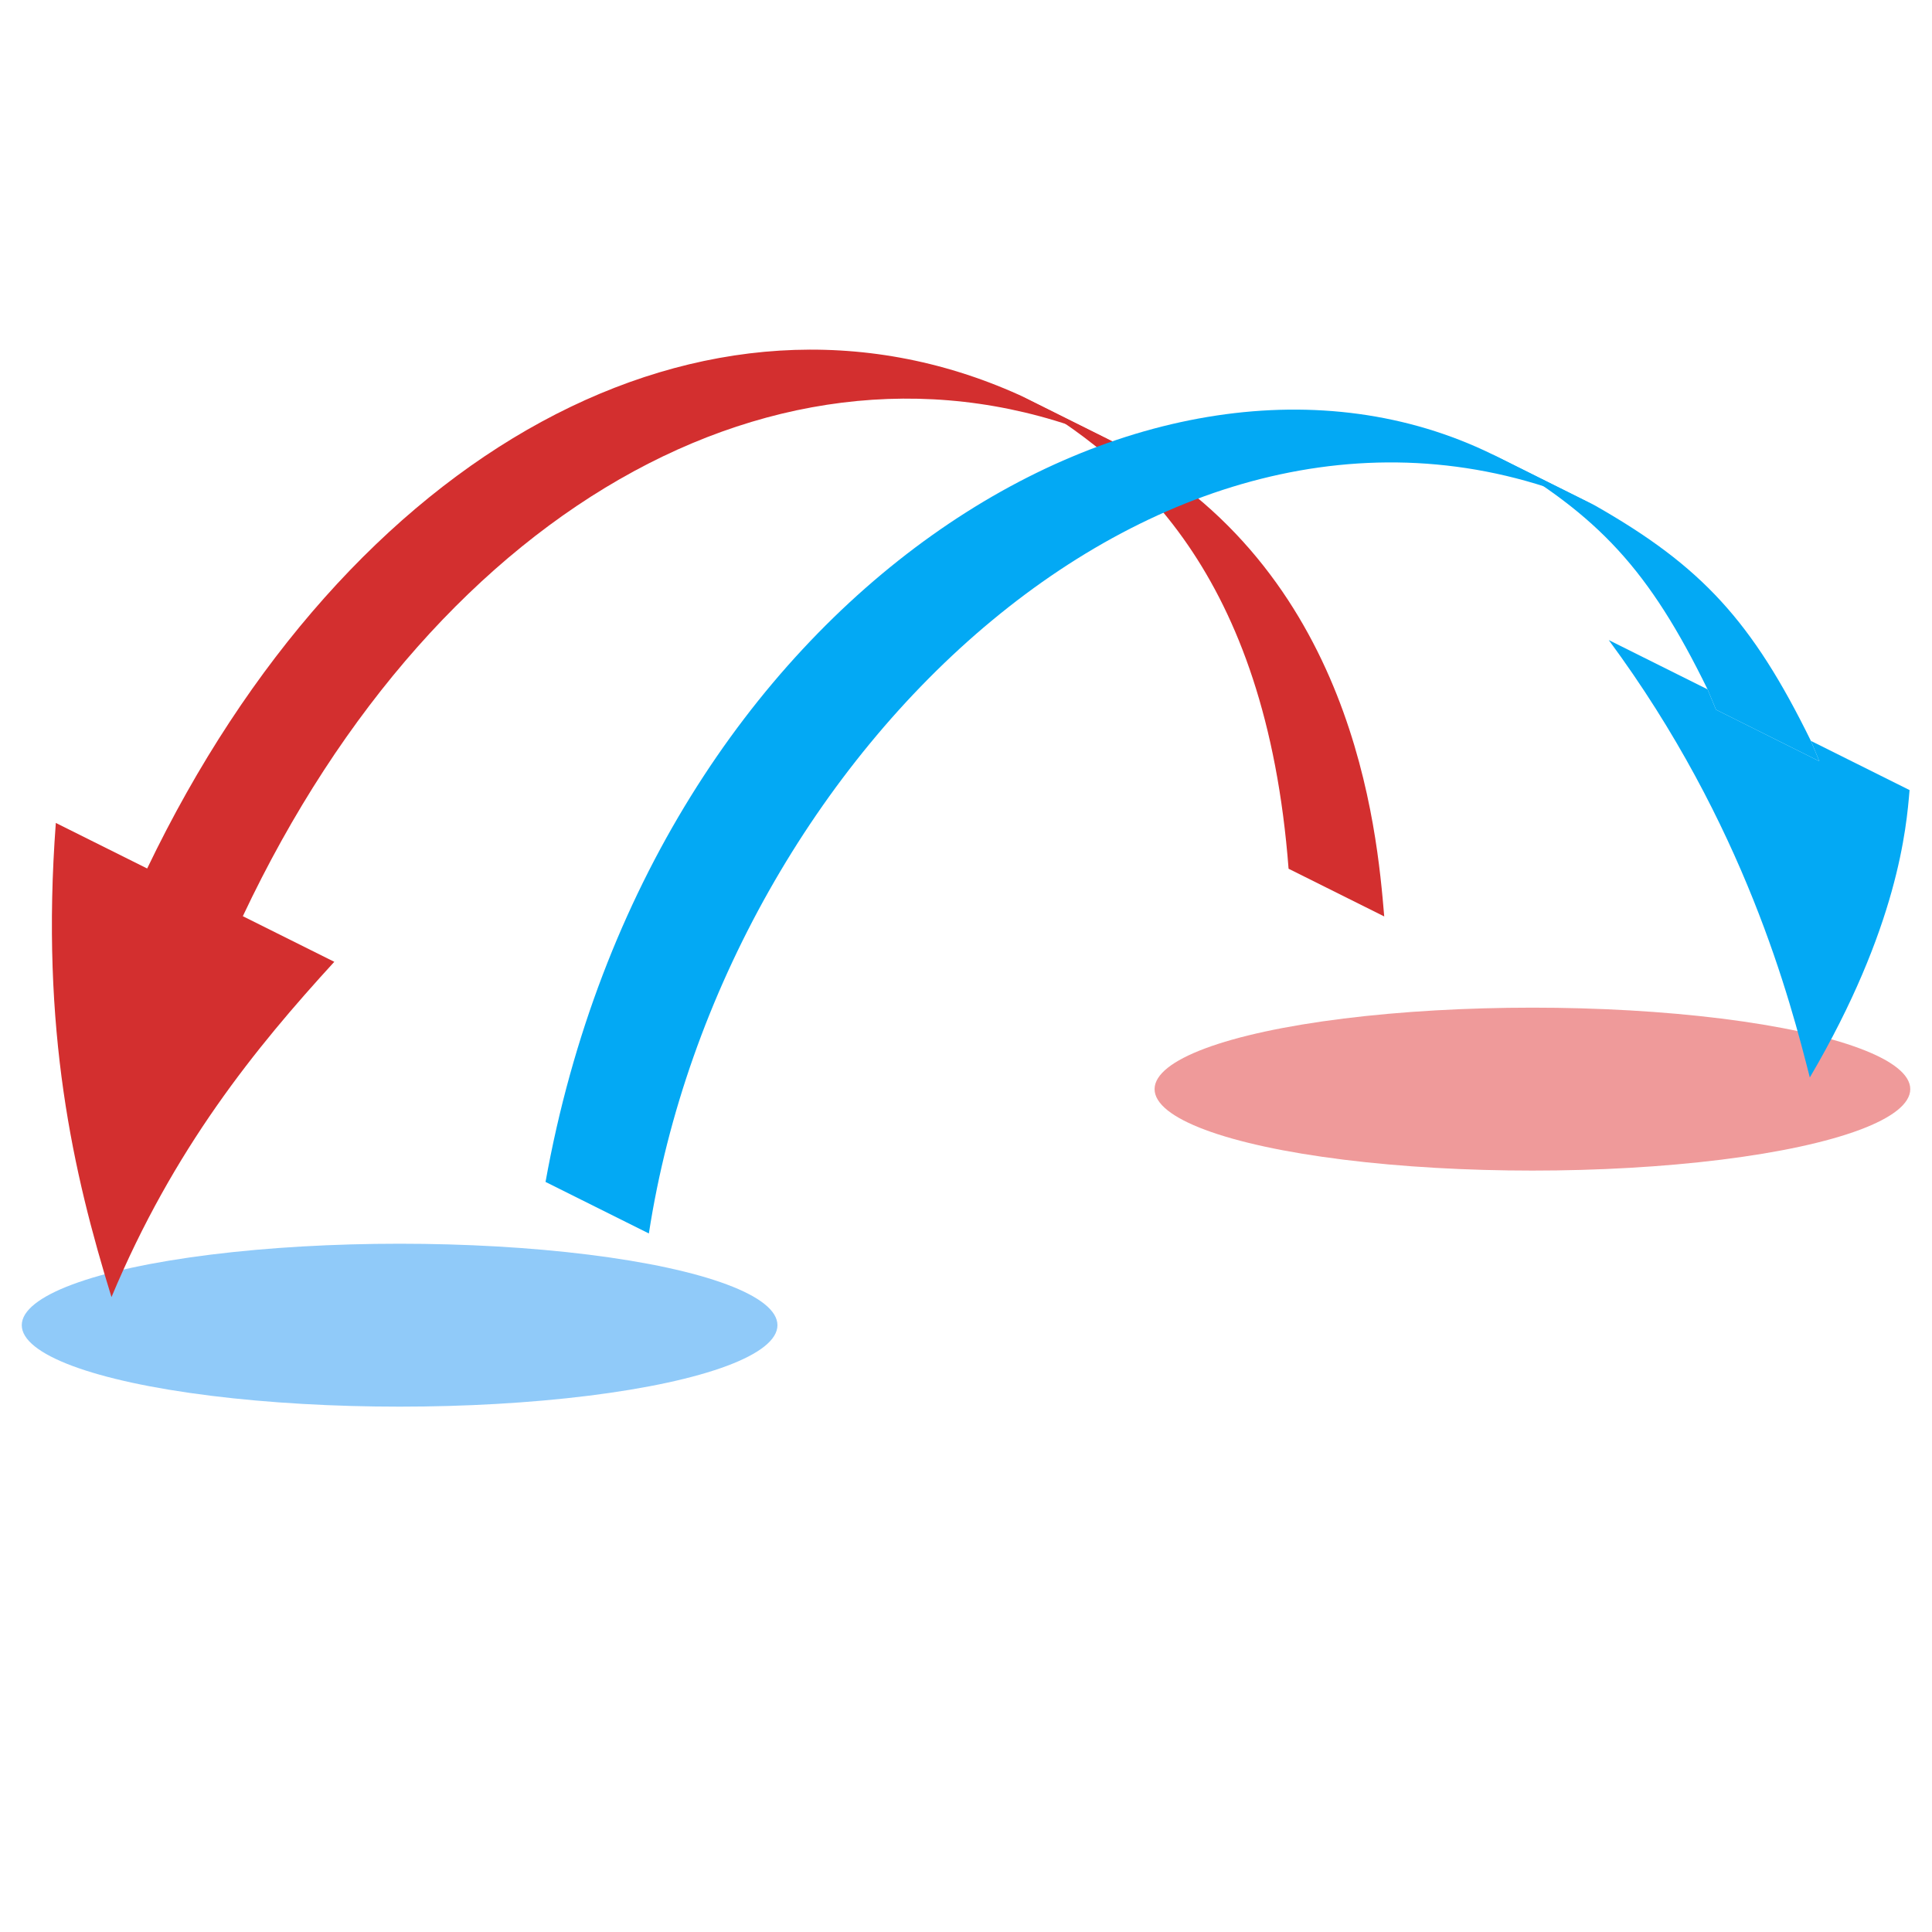 <?xml version="1.0" encoding="utf-8"?>
<!-- Generator: Adobe Illustrator 17.0.0, SVG Export Plug-In . SVG Version: 6.00 Build 0)  -->
<!DOCTYPE svg PUBLIC "-//W3C//DTD SVG 1.1//EN" "http://www.w3.org/Graphics/SVG/1.1/DTD/svg11.dtd">
<svg version="1.1" id="Layer_1" xmlns="http://www.w3.org/2000/svg" xmlns:xlink="http://www.w3.org/1999/xlink" x="0px" y="0px"
	 width="400px" height="400px" viewBox="0 0 400 400" style="enable-background:new 0 0 400 400;" xml:space="preserve">
<ellipse style="fill:#90CAF9;" cx="82.735" cy="274.366" rx="78.229" ry="16.866"/>
<ellipse style="fill:#EF9A9A;" cx="317.272" cy="225.491" rx="78.229" ry="16.866"/>
<g id="Layer_2">
	<g>
		<g>
			<g style="enable-background:new    ;">
				<g style="enable-background:new    ;">
					<g>
						<g>
							<defs>
								<path id="SVGID_1_" d="M261.268,106.83c58.133,29.179,73.496,116.295,34.317,194.577l-73.38-36.595
									c39.18-78.282,23.816-165.398-34.317-194.577C209.902,81.212,239.268,95.823,261.268,106.83z"/>
							</defs>
							<clipPath id="SVGID_2_">
								<use xlink:href="#SVGID_1_"  style="overflow:visible;"/>
							</clipPath>
							<g style="clip-path:url(#SVGID_2_);">
								<g>
									<g>
										<path style="fill:#D32F2F;" d="M230.791,91.631l-19.804-9.876c23.513,13.448,51.103,36.752,55.798,98.106
											c6.602,3.292,13.203,6.584,19.804,9.877C285.085,171.951,280.513,117.824,230.791,91.631"/>
									</g>
								</g>
							</g>
						</g>
					</g>
				</g>
				<g style="enable-background:new    ;">
					<g>
						<g>
							<defs>
								<path id="SVGID_3_" d="M119.385,390.315l-73.38-36.595c-58.133-29.179-73.496-116.295-34.317-194.577
									s118.067-118.088,176.2-88.908l73.38,36.595c-58.133-29.179-137.02,10.626-176.2,88.908S61.252,361.136,119.385,390.315z"/>
							</defs>
							<clipPath id="SVGID_4_">
								<use xlink:href="#SVGID_3_"  style="overflow:visible;"/>
							</clipPath>
							<g style="clip-path:url(#SVGID_4_);">
								<g>
									<g>
										<path style="fill:#D32F2F;" d="M230.791,91.631c-65.578-28.569-139.809,11.755-180.516,98.058
											c6.313,3.148,12.624,6.296,18.937,9.444C52.856,217,35.947,237.777,23.081,268.551
											c-7.888-25.583-14.743-55.183-11.523-98.171c6.304,3.144,12.609,6.288,18.913,9.432
											c41.67-86.821,115.9-127.144,180.516-98.058L230.791,91.631"/>
									</g>
								</g>
							</g>
						</g>
					</g>
				</g>
			</g>
		</g>
	</g>
	<g>
		<g>
			<g style="enable-background:new    ;">
				<g style="enable-background:new    ;">
					<g>
						<g>
							<defs>
								<path id="SVGID_5_" d="M353.996,116.515c58.133,29.179,73.496,116.295,34.317,194.577l-73.373-36.591
									c39.18-78.282,23.816-165.398-34.317-194.577C302.635,90.9,331.998,105.509,353.996,116.515z"/>
							</defs>
							<clipPath id="SVGID_6_">
								<use xlink:href="#SVGID_5_"  style="overflow:visible;"/>
							</clipPath>
							<g style="clip-path:url(#SVGID_6_);">
								<g>
									<g>
										<path style="fill:#03A9F4;" d="M374.704,223.079c-3.995-15.656-13.351-52.316-41.629-90.559
											c6.819,3.4,13.637,6.801,20.457,10.201l1.754,4.217c7.131,3.556,14.263,7.113,21.394,10.669l-1.754-4.217
											c6.81,3.396,13.621,6.793,20.43,10.189C394.708,171.343,392.987,191.963,374.704,223.079"/>
										<path style="fill:#03A9F4;" d="M376.68,157.608l-1.754-4.217c-12.156-24.767-22.591-36.149-44.662-48.711
											c-2.201-1.098-5.136-2.561-7.337-3.659c-1.101-0.548-2.568-1.281-3.669-1.83c-2.201-1.098-5.136-2.561-7.337-3.659
											c-0.915-0.457-2.136-1.065-3.051-1.521c22.184,12.688,32.619,24.07,44.662,48.711l1.754,4.217
											C362.417,150.495,369.549,154.051,376.68,157.608"/>
									</g>
								</g>
							</g>
						</g>
					</g>
				</g>
				<g style="enable-background:new    ;">
					<g>
						<g>
							<defs>
								<path id="SVGID_7_" d="M212.112,400l-73.373-36.591c-58.133-29.179-73.496-116.295-34.317-194.577
									s118.067-118.088,176.2-88.908l73.373,36.591c-58.133-29.179-137.02,10.626-176.2,88.908S153.979,370.821,212.112,400z"/>
							</defs>
							<clipPath id="SVGID_8_">
								<use xlink:href="#SVGID_7_"  style="overflow:visible;"/>
							</clipPath>
							<g style="clip-path:url(#SVGID_8_);">
								<g>
									<g>
										<path style="fill:#03A9F4;" d="M330.264,104.68c-87.135-37.96-180.559,51.134-195.923,150.696
											c-2.201-1.098-5.136-2.561-7.337-3.659c-1.101-0.548-2.568-1.281-3.669-1.83c-2.201-1.098-5.136-2.561-7.337-3.659
											c-0.915-0.457-2.136-1.065-3.051-1.521C134.86,122.773,238.992,59.929,308.87,94.011
											C316.002,97.567,323.133,101.123,330.264,104.68"/>
									</g>
								</g>
							</g>
						</g>
					</g>
				</g>
			</g>
		</g>
	</g>
</g>
</svg>
